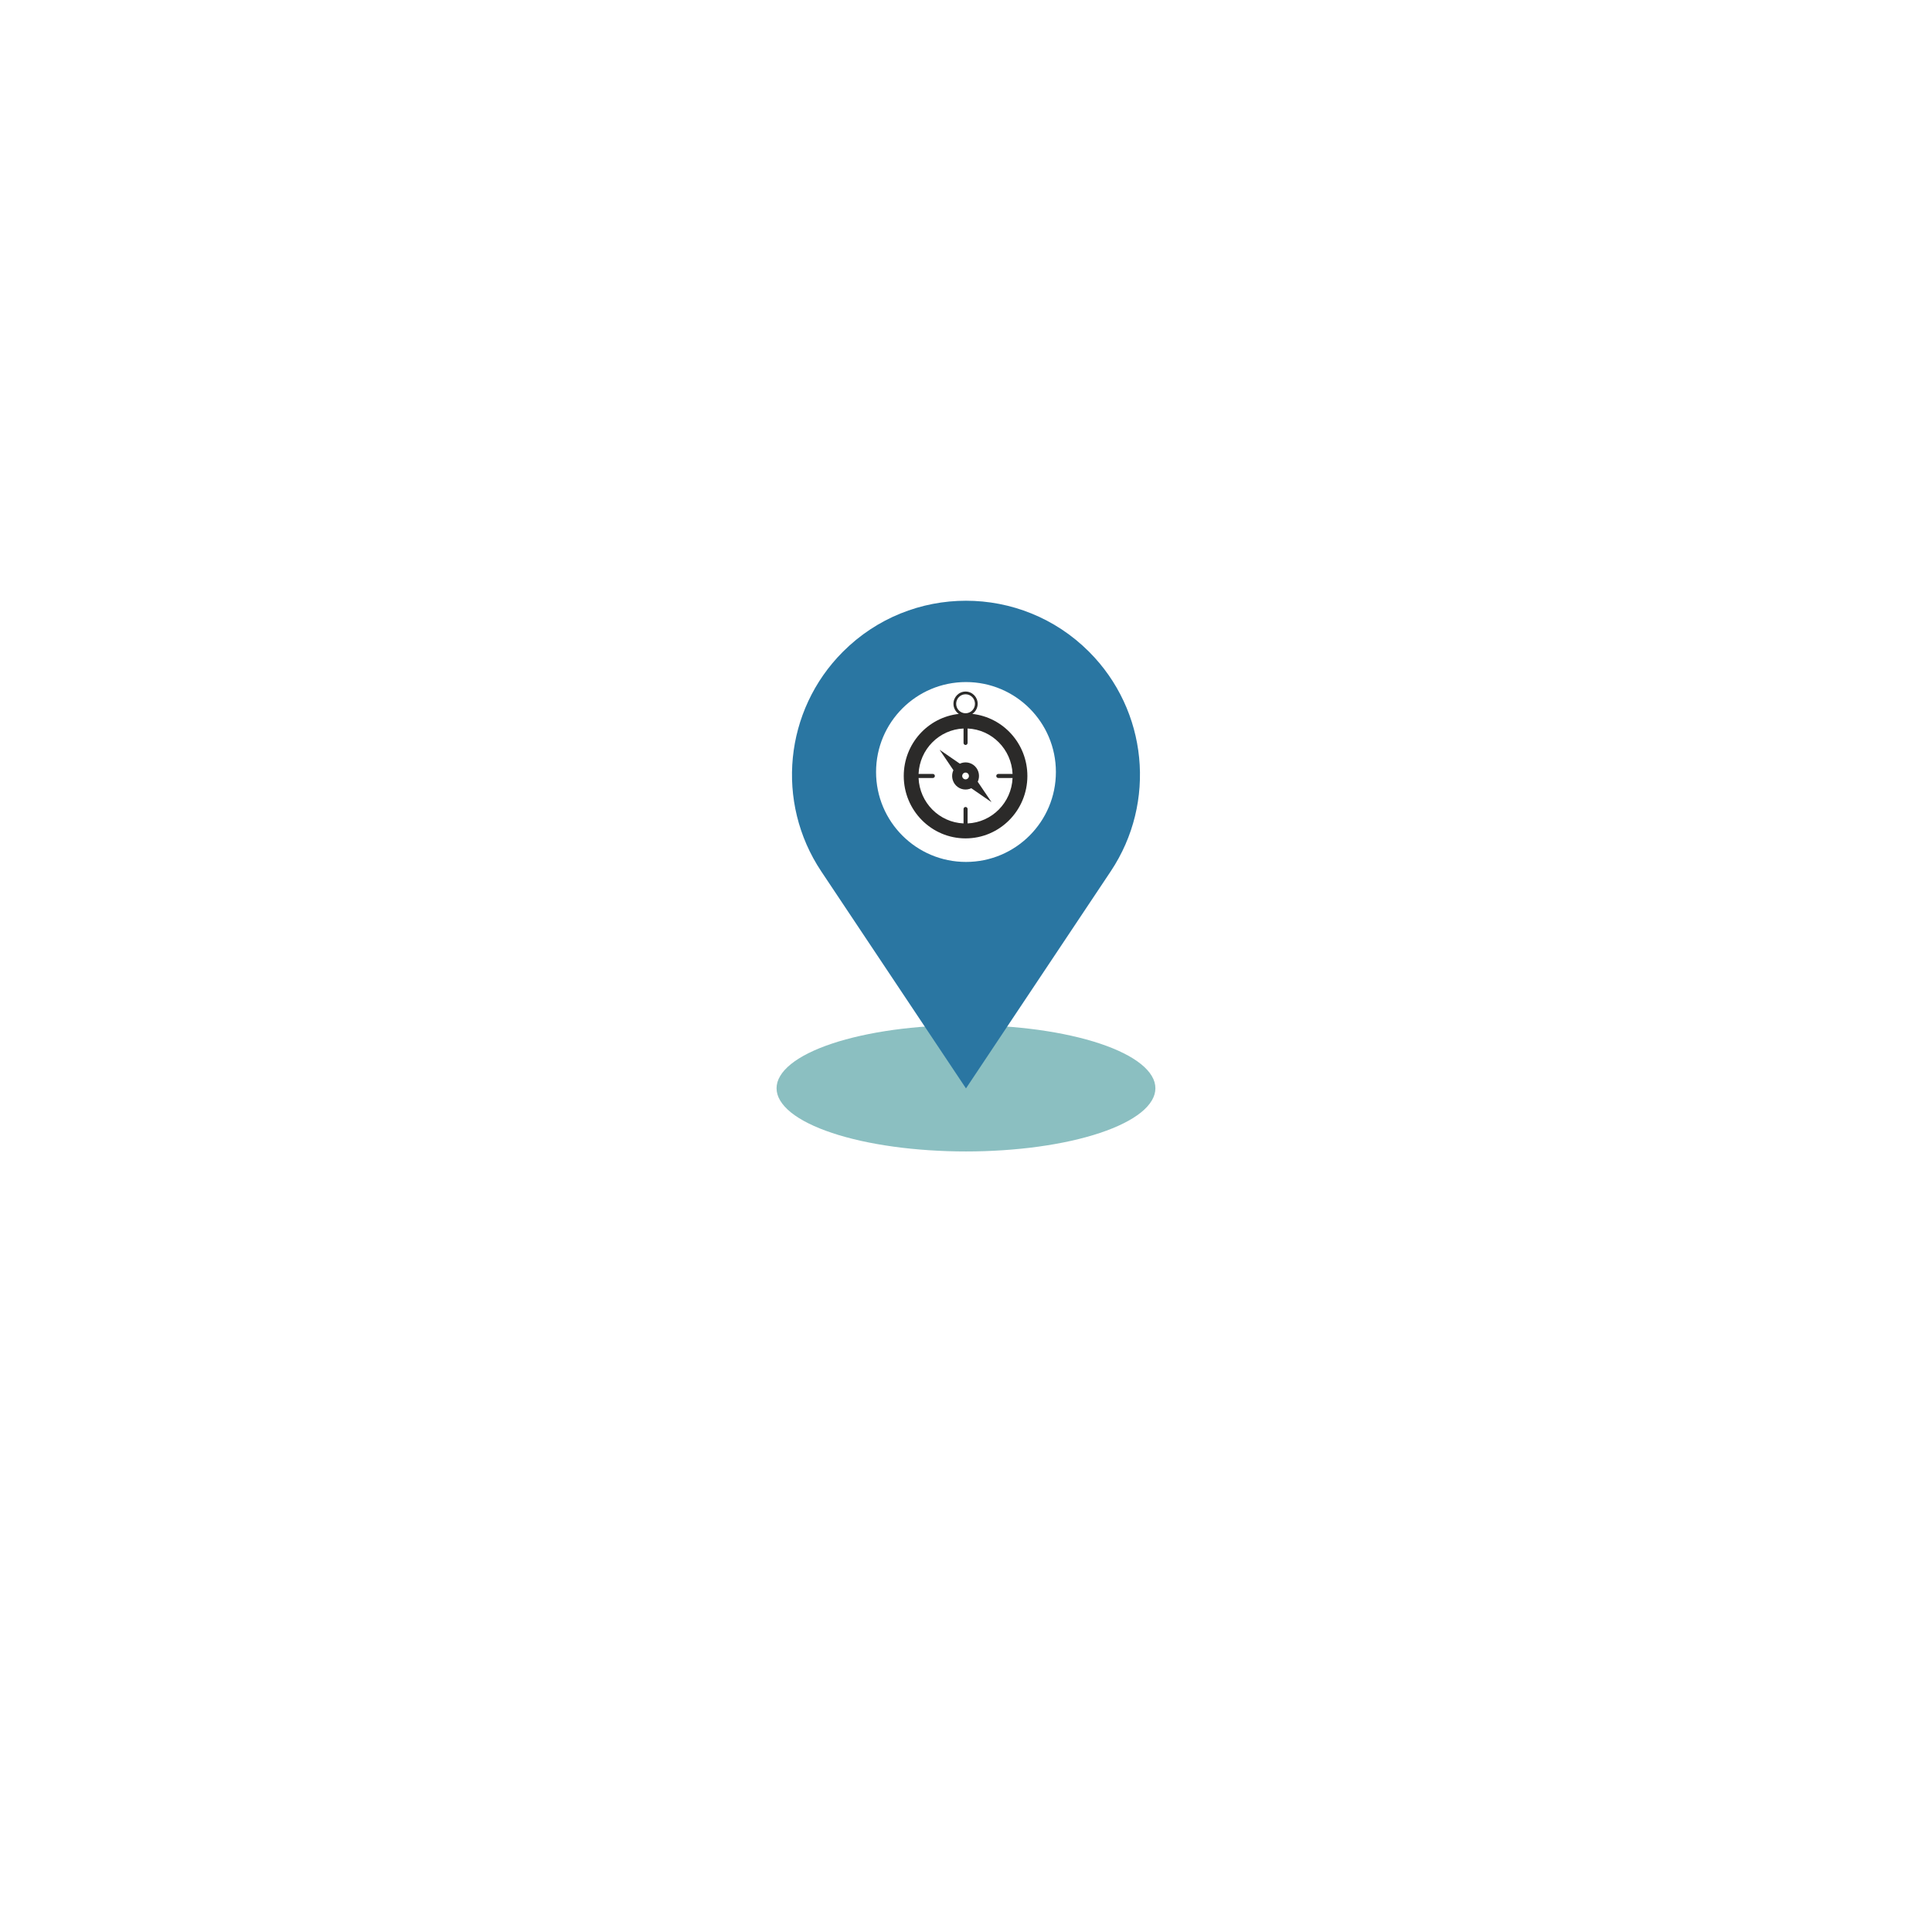 <svg xmlns="http://www.w3.org/2000/svg" xmlns:xlink="http://www.w3.org/1999/xlink" width="500" zoomAndPan="magnify" viewBox="0 0 375 375" height="500" preserveAspectRatio="xMidYMid meet" version="1.2"><defs><clipPath id="8e3ba7a6e7"><path d="M 150.453 198 L 224.703 198 L 224.703 223.555 L 150.453 223.555 Z M 150.453 198 "/></clipPath><clipPath id="1c2c198404"><path d="M 175.414 134.23 L 199.414 134.23 L 199.414 162.73 L 175.414 162.73 Z M 175.414 134.23 "/></clipPath></defs><g id="dca5234c64"><g clip-rule="nonzero" clip-path="url(#8e3ba7a6e7)"><path style=" stroke:none;fill-rule:nonzero;fill:#8bbfc1;fill-opacity:1;" d="M 224.262 211.23 C 224.262 211.633 224.203 212.031 224.086 212.434 C 223.969 212.832 223.793 213.23 223.555 213.625 C 223.32 214.016 223.031 214.406 222.68 214.789 C 222.332 215.176 221.926 215.555 221.465 215.926 C 221.004 216.297 220.488 216.656 219.922 217.012 C 219.355 217.367 218.734 217.711 218.066 218.043 C 217.398 218.379 216.68 218.699 215.918 219.012 C 215.152 219.32 214.348 219.617 213.496 219.902 C 212.645 220.188 211.75 220.457 210.82 220.711 C 209.891 220.965 208.926 221.203 207.922 221.43 C 206.922 221.652 205.891 221.855 204.828 222.047 C 203.766 222.234 202.68 222.406 201.566 222.562 C 200.453 222.715 199.32 222.852 198.168 222.965 C 197.016 223.082 195.852 223.18 194.668 223.258 C 193.488 223.336 192.297 223.395 191.102 223.438 C 189.902 223.477 188.699 223.496 187.496 223.496 C 186.293 223.496 185.09 223.477 183.891 223.438 C 182.695 223.395 181.504 223.336 180.324 223.258 C 179.141 223.18 177.977 223.082 176.824 222.965 C 175.672 222.852 174.539 222.715 173.426 222.562 C 172.312 222.406 171.227 222.234 170.164 222.047 C 169.102 221.855 168.07 221.652 167.07 221.43 C 166.07 221.203 165.102 220.965 164.172 220.711 C 163.242 220.457 162.352 220.188 161.5 219.902 C 160.648 219.617 159.84 219.32 159.074 219.012 C 158.312 218.699 157.594 218.379 156.926 218.043 C 156.258 217.711 155.637 217.367 155.07 217.012 C 154.504 216.656 153.988 216.297 153.527 215.926 C 153.066 215.555 152.664 215.176 152.312 214.789 C 151.965 214.406 151.672 214.016 151.438 213.625 C 151.199 213.23 151.023 212.832 150.906 212.434 C 150.789 212.031 150.73 211.633 150.73 211.23 C 150.73 210.828 150.789 210.43 150.906 210.027 C 151.023 209.629 151.199 209.23 151.438 208.84 C 151.672 208.445 151.965 208.055 152.312 207.672 C 152.664 207.285 153.066 206.91 153.527 206.539 C 153.988 206.168 154.504 205.805 155.07 205.449 C 155.637 205.094 156.258 204.75 156.926 204.418 C 157.594 204.082 158.312 203.762 159.074 203.449 C 159.84 203.141 160.648 202.844 161.5 202.559 C 162.352 202.273 163.242 202.004 164.172 201.75 C 165.102 201.496 166.07 201.258 167.07 201.035 C 168.07 200.809 169.102 200.605 170.164 200.414 C 171.227 200.227 172.312 200.055 173.426 199.898 C 174.539 199.746 175.672 199.609 176.824 199.496 C 177.977 199.379 179.141 199.281 180.324 199.203 C 181.504 199.125 182.695 199.066 183.891 199.027 C 185.09 198.984 186.293 198.965 187.496 198.965 C 188.699 198.965 189.902 198.984 191.102 199.027 C 192.297 199.066 193.488 199.125 194.668 199.203 C 195.852 199.281 197.016 199.379 198.168 199.496 C 199.32 199.609 200.453 199.746 201.566 199.898 C 202.68 200.055 203.766 200.227 204.828 200.414 C 205.891 200.605 206.922 200.809 207.922 201.035 C 208.926 201.258 209.891 201.496 210.82 201.75 C 211.75 202.004 212.645 202.273 213.496 202.559 C 214.348 202.844 215.152 203.141 215.918 203.449 C 216.68 203.762 217.398 204.082 218.066 204.418 C 218.734 204.75 219.355 205.094 219.922 205.449 C 220.488 205.805 221.004 206.168 221.465 206.539 C 221.926 206.91 222.332 207.285 222.68 207.672 C 223.031 208.055 223.32 208.445 223.555 208.84 C 223.793 209.23 223.969 209.629 224.086 210.027 C 224.203 210.43 224.262 210.828 224.262 211.23 Z M 224.262 211.23 "/></g><path style=" stroke:none;fill-rule:evenodd;fill:#2a76a2;fill-opacity:1;" d="M 211.375 126.496 C 198.188 113.305 176.805 113.305 163.617 126.496 C 152.23 137.883 150.469 155.723 159.398 169.121 L 187.496 211.258 L 215.594 169.121 C 224.527 155.723 222.762 137.883 211.375 126.496 Z M 187.496 167.301 C 197.137 167.301 204.949 159.484 204.949 149.844 C 204.949 140.203 197.137 132.387 187.496 132.387 C 177.855 132.387 170.043 140.203 170.043 149.844 C 170.043 159.484 177.855 167.301 187.496 167.301 Z M 187.496 167.301 "/><g clip-rule="nonzero" clip-path="url(#1c2c198404)"><path style=" stroke:none;fill-rule:evenodd;fill:#2b2a29;fill-opacity:1;" d="M 186.305 148.23 C 187.27 147.77 188.461 147.945 189.262 148.75 C 190.059 149.559 190.23 150.762 189.777 151.738 L 192.457 155.703 L 188.527 152.996 C 187.562 153.457 186.371 153.285 185.57 152.477 C 184.773 151.668 184.602 150.469 185.055 149.492 L 182.375 145.527 Z M 186.953 150.148 C 187.211 149.891 187.621 149.891 187.879 150.148 C 188.133 150.406 188.133 150.824 187.879 151.078 C 187.621 151.336 187.211 151.336 186.953 151.078 C 186.699 150.824 186.699 150.406 186.953 150.148 Z M 188.723 138.57 C 194.734 139.227 199.414 144.367 199.414 150.613 C 199.414 157.305 194.043 162.73 187.414 162.73 C 180.789 162.73 175.418 157.305 175.418 150.613 C 175.418 144.367 180.098 139.227 186.105 138.57 C 185.48 138.145 185.066 137.422 185.066 136.602 C 185.066 135.293 186.121 134.23 187.414 134.23 C 188.711 134.23 189.766 135.293 189.766 136.602 C 189.766 137.422 189.352 138.145 188.723 138.57 Z M 187.414 134.758 C 188.426 134.758 189.242 135.582 189.242 136.602 C 189.242 137.621 188.426 138.445 187.414 138.445 C 186.406 138.445 185.59 137.621 185.59 136.602 C 185.59 135.582 186.406 134.758 187.414 134.758 Z M 178.293 150.219 L 181.066 150.219 C 181.281 150.219 181.457 150.395 181.457 150.613 C 181.457 150.832 181.281 151.008 181.066 151.008 L 178.293 151.008 C 178.496 155.785 182.293 159.621 187.023 159.824 L 187.023 157.027 C 187.023 156.809 187.199 156.633 187.414 156.633 C 187.633 156.633 187.809 156.809 187.809 157.027 L 187.809 159.824 C 192.539 159.621 196.336 155.785 196.539 151.008 L 193.766 151.008 C 193.551 151.008 193.375 150.832 193.375 150.613 C 193.375 150.395 193.551 150.219 193.766 150.219 L 196.539 150.219 C 196.336 145.441 192.539 141.605 187.809 141.402 L 187.809 144.203 C 187.809 144.418 187.633 144.598 187.414 144.598 C 187.199 144.598 187.023 144.418 187.023 144.203 L 187.023 141.402 C 182.293 141.605 178.496 145.441 178.293 150.219 Z M 178.293 150.219 "/></g></g></svg>